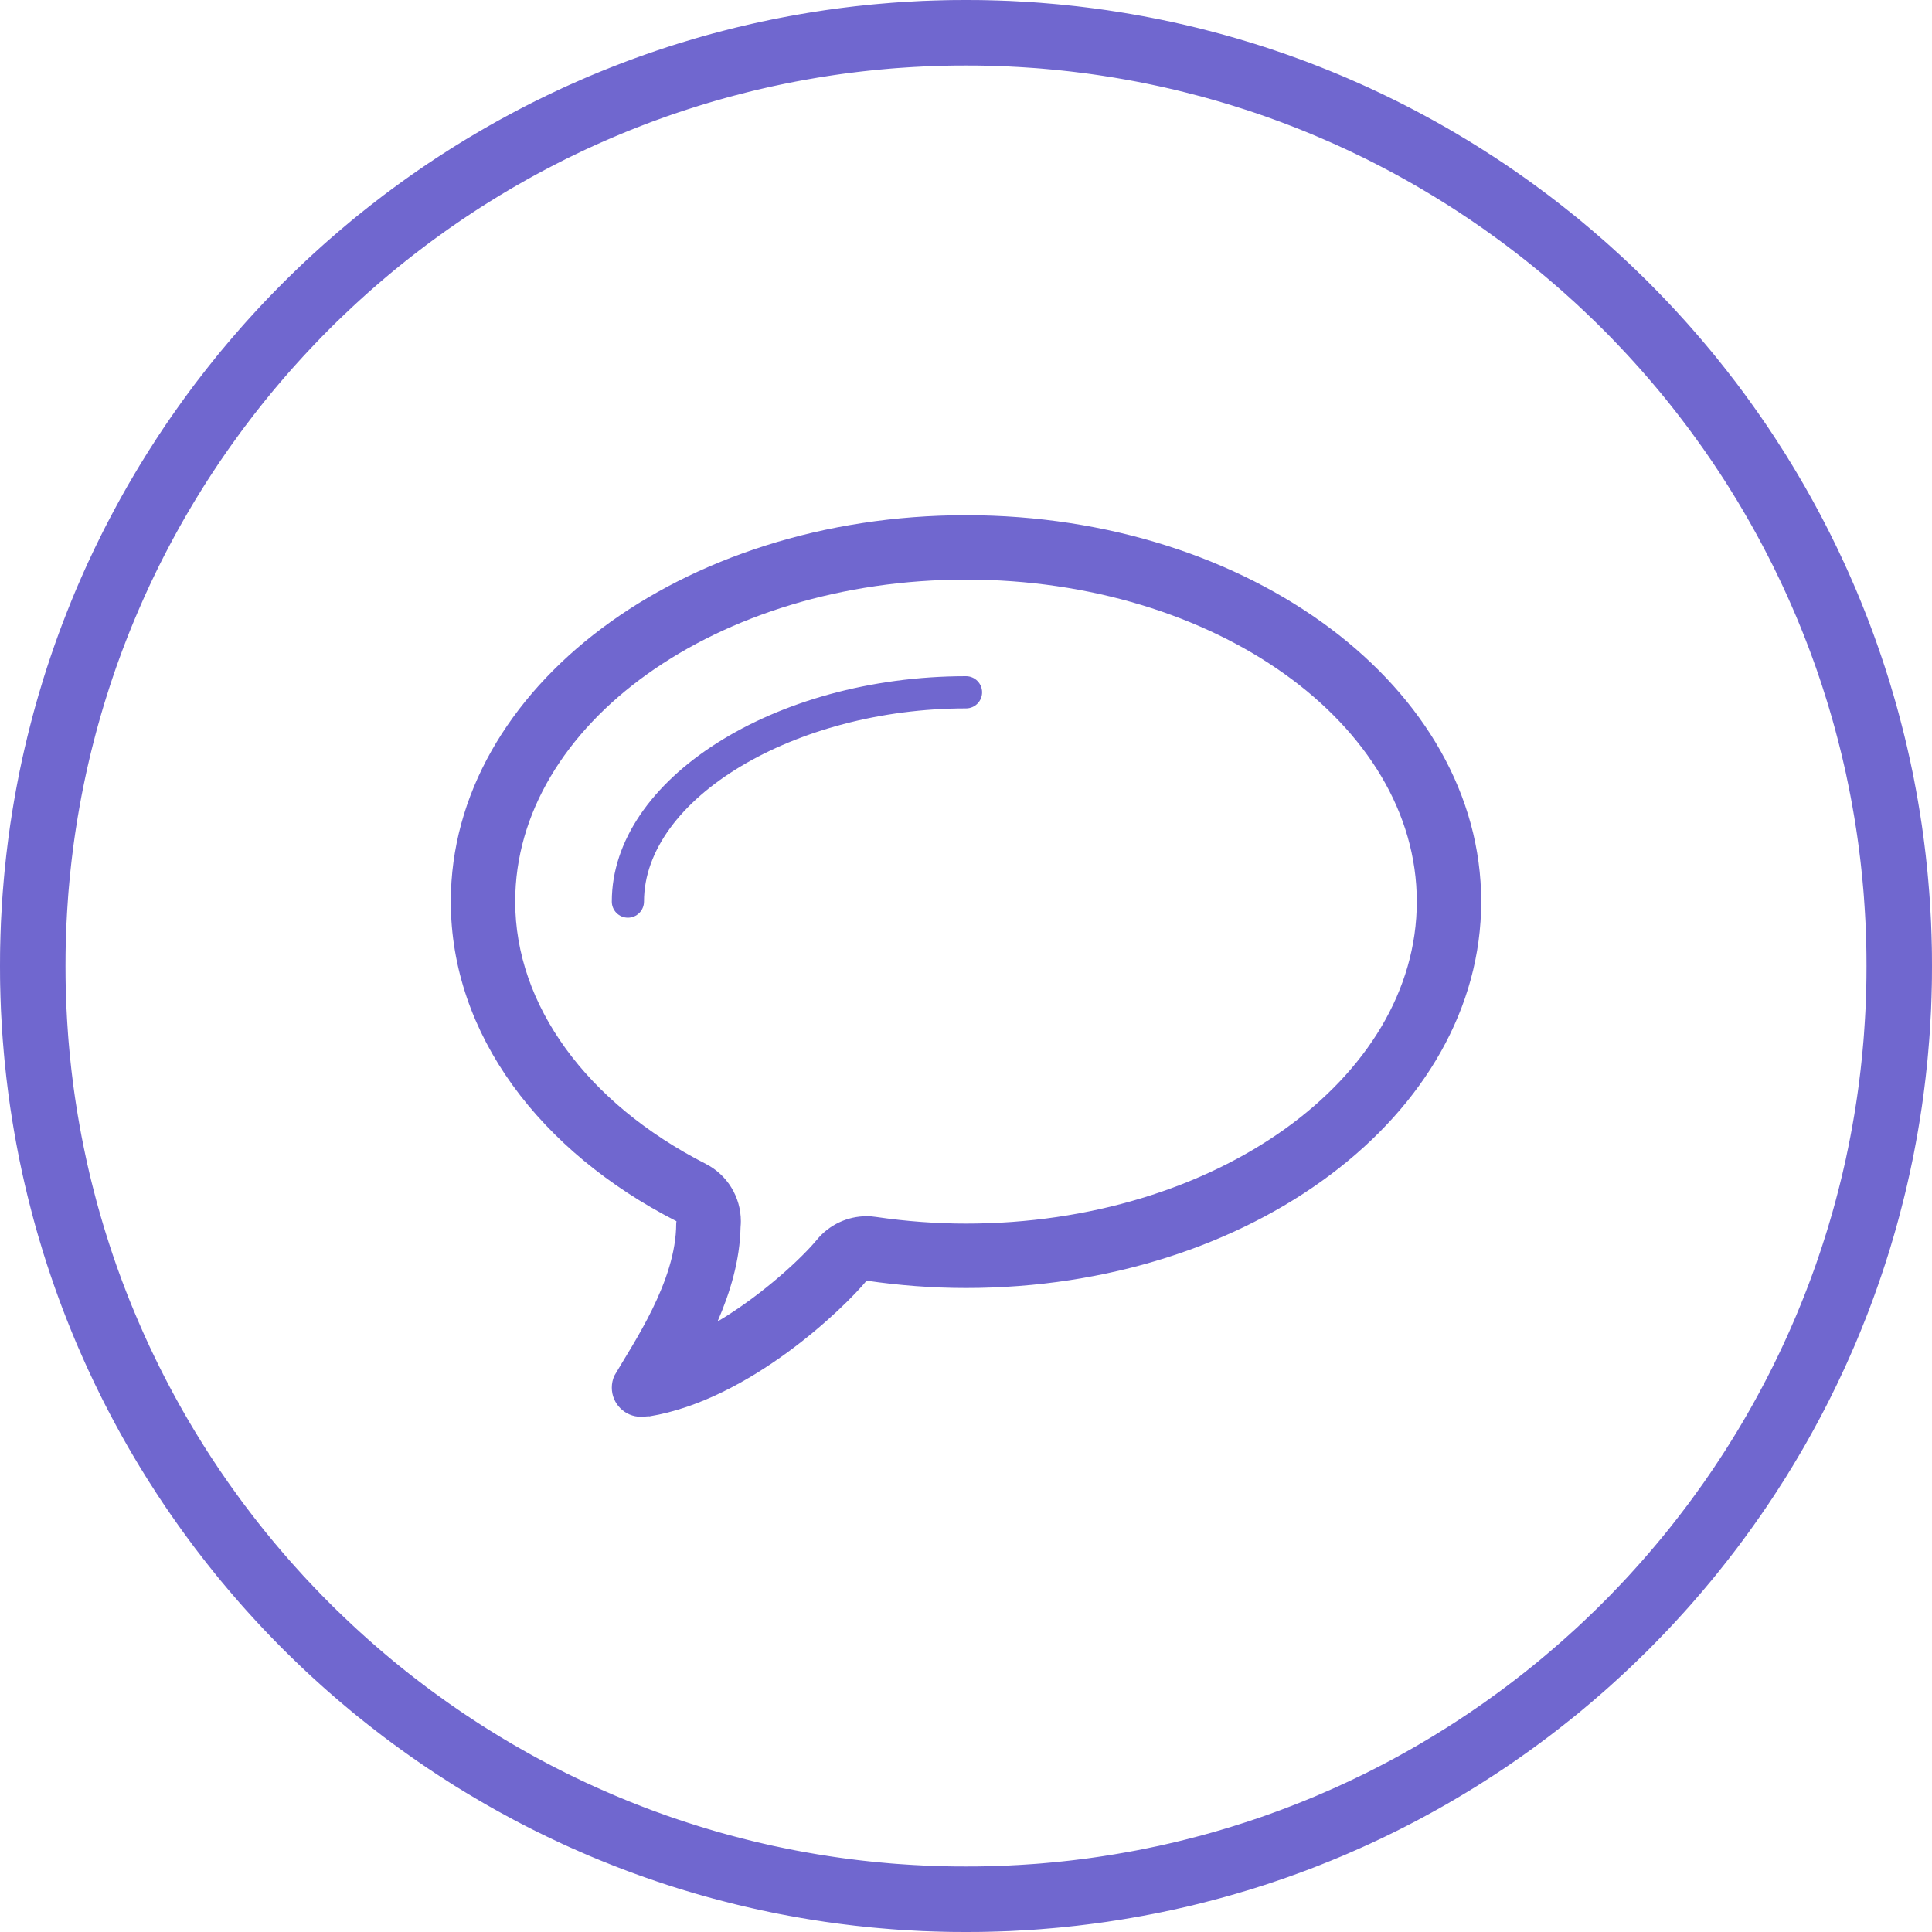 <svg width="60" height="60" viewBox="0 0 60 60" fill="none" xmlns="http://www.w3.org/2000/svg">
<g clip-path="url(#clip0_213_1207)">
<path fill-rule="evenodd" clip-rule="evenodd" d="M30.194 0.001L30.387 0.002L30.581 0.005L30.774 0.01L30.967 0.015L31.159 0.022L31.352 0.029L31.544 0.039L31.735 0.05L31.926 0.061L32.117 0.073L32.309 0.087L32.499 0.103L32.689 0.119L32.878 0.136L33.067 0.155L33.256 0.175L33.444 0.195L33.633 0.218L33.821 0.241L34.009 0.265L34.196 0.291L34.382 0.317L34.568 0.346L34.754 0.374L34.94 0.405L35.126 0.436L35.31 0.469L35.495 0.502L35.679 0.537L35.863 0.573L36.046 0.609L36.229 0.648L36.411 0.686L36.593 0.727L36.775 0.768L36.956 0.811L37.137 0.854L37.317 0.899L37.497 0.945L37.677 0.992L37.856 1.039L38.035 1.088L38.213 1.138L38.391 1.189L38.568 1.242L38.745 1.295L38.921 1.348L39.097 1.404L39.273 1.46L39.447 1.518L39.621 1.576L39.795 1.636L39.969 1.696L40.142 1.758L40.315 1.82L40.487 1.884L40.659 1.948L40.83 2.015L41 2.081L41.17 2.149L41.34 2.217L41.509 2.287L41.678 2.357L41.846 2.429L42.012 2.502L42.18 2.576L42.346 2.65L42.512 2.725L42.677 2.803L42.842 2.88L43.006 2.958L43.169 3.038L43.333 3.118L43.495 3.199L43.658 3.282L43.818 3.365L43.98 3.45L44.14 3.535L44.299 3.621L44.459 3.708L44.618 3.796L44.775 3.885L44.933 3.974L45.09 4.066L45.245 4.157L45.401 4.25L45.556 4.343L45.71 4.438L45.864 4.533L46.017 4.629L46.169 4.727L46.321 4.824L46.473 4.923L46.623 5.023L46.774 5.123L46.922 5.225L47.072 5.328L47.219 5.431L47.367 5.535L47.513 5.64L47.659 5.746L47.805 5.853L47.949 5.96L48.094 6.068L48.237 6.178L48.379 6.288L48.522 6.399L48.663 6.511L48.803 6.623L48.944 6.736L49.083 6.85L49.221 6.966L49.359 7.082L49.496 7.198L49.632 7.316L49.769 7.434L49.904 7.553L50.038 7.673L50.171 7.794L50.304 7.915L50.436 8.037L50.568 8.16L50.698 8.284L50.828 8.409L50.957 8.534L51.086 8.66L51.214 8.787L51.34 8.915L51.466 9.043L51.591 9.172L51.716 9.302L51.84 9.432L51.963 9.564L52.085 9.696L52.206 9.829L52.327 9.962L52.447 10.096L52.566 10.232L52.684 10.368L52.802 10.504L52.918 10.641L53.034 10.779L53.15 10.917L53.264 11.056L53.377 11.197L53.489 11.337L53.601 11.478L53.712 11.621L53.822 11.763L53.932 11.906L54.04 12.051L54.148 12.195L54.254 12.341L54.36 12.487L54.465 12.634L54.569 12.781L54.672 12.928L54.775 13.078L54.877 13.226L54.977 13.377L55.077 13.527L55.176 13.679L55.273 13.831L55.371 13.983L55.468 14.136L55.562 14.29L55.657 14.444L55.75 14.599L55.843 14.755L55.934 14.911L56.026 15.067L56.115 15.225L56.204 15.382L56.292 15.541L56.379 15.701L56.465 15.86L56.551 16.02L56.635 16.182L56.718 16.342L56.801 16.505L56.882 16.667L56.962 16.831L57.042 16.994L57.12 17.158L57.197 17.323L57.275 17.488L57.35 17.654L57.424 17.82L57.498 17.988L57.571 18.155L57.643 18.322L57.713 18.491L57.783 18.66L57.851 18.83L57.919 19L57.986 19.171L58.052 19.341L58.116 19.513L58.18 19.685L58.242 19.858L58.304 20.031L58.364 20.205L58.424 20.379L58.482 20.553L58.54 20.727L58.596 20.903L58.652 21.079L58.706 21.255L58.758 21.432L58.811 21.609L58.862 21.787L58.912 21.965L58.961 22.144L59.008 22.323L59.055 22.503L59.101 22.683L59.146 22.863L59.19 23.044L59.232 23.225L59.273 23.407L59.314 23.589L59.352 23.771L59.391 23.954L59.428 24.137L59.463 24.321L59.498 24.505L59.531 24.689L59.564 24.875L59.595 25.06L59.626 25.246L59.654 25.432L59.683 25.618L59.709 25.804L59.735 25.991L59.759 26.179L59.782 26.367L59.805 26.556L59.825 26.744L59.846 26.933L59.864 27.122L59.881 27.311L59.897 27.501L59.913 27.692L59.927 27.883L59.939 28.074L59.95 28.265L59.961 28.456L59.971 28.648L59.978 28.841L59.985 29.033L59.99 29.226L59.995 29.419L59.998 29.613L59.999 29.806L60 30L59.999 30.194L59.998 30.387L59.995 30.581L59.99 30.774L59.985 30.967L59.978 31.159L59.971 31.352L59.961 31.544L59.95 31.735L59.939 31.926L59.927 32.117L59.913 32.309L59.897 32.499L59.881 32.689L59.864 32.878L59.846 33.067L59.825 33.256L59.805 33.444L59.782 33.633L59.759 33.821L59.735 34.009L59.709 34.196L59.683 34.382L59.654 34.568L59.626 34.754L59.595 34.94L59.564 35.126L59.531 35.31L59.498 35.495L59.463 35.679L59.428 35.863L59.391 36.046L59.352 36.229L59.314 36.411L59.273 36.593L59.232 36.775L59.19 36.956L59.146 37.137L59.101 37.317L59.055 37.497L59.008 37.677L58.961 37.856L58.912 38.035L58.862 38.213L58.811 38.391L58.758 38.568L58.706 38.745L58.652 38.921L58.596 39.097L58.54 39.273L58.482 39.447L58.424 39.621L58.364 39.795L58.304 39.969L58.242 40.142L58.18 40.315L58.116 40.487L58.052 40.659L57.986 40.83L57.919 41L57.851 41.17L57.783 41.34L57.713 41.509L57.643 41.678L57.571 41.846L57.498 42.012L57.424 42.18L57.35 42.346L57.275 42.512L57.197 42.677L57.12 42.842L57.042 43.006L56.962 43.169L56.882 43.333L56.801 43.495L56.718 43.658L56.635 43.818L56.551 43.98L56.465 44.14L56.379 44.299L56.292 44.459L56.204 44.618L56.115 44.775L56.026 44.933L55.934 45.09L55.843 45.245L55.75 45.401L55.657 45.556L55.562 45.71L55.468 45.864L55.371 46.017L55.273 46.169L55.176 46.321L55.077 46.473L54.977 46.623L54.877 46.774L54.775 46.922L54.672 47.072L54.569 47.219L54.465 47.367L54.36 47.513L54.254 47.659L54.148 47.805L54.04 47.949L53.932 48.094L53.822 48.237L53.712 48.379L53.601 48.522L53.489 48.663L53.377 48.803L53.264 48.944L53.15 49.083L53.034 49.221L52.918 49.359L52.802 49.496L52.684 49.632L52.566 49.769L52.447 49.904L52.327 50.038L52.206 50.171L52.085 50.304L51.963 50.436L51.84 50.568L51.716 50.698L51.591 50.828L51.466 50.957L51.34 51.086L51.214 51.214L51.086 51.34L50.957 51.466L50.828 51.591L50.698 51.716L50.568 51.84L50.436 51.963L50.304 52.085L50.171 52.206L50.038 52.327L49.904 52.447L49.769 52.566L49.632 52.684L49.496 52.802L49.359 52.918L49.221 53.034L49.083 53.15L48.944 53.264L48.803 53.377L48.663 53.489L48.522 53.601L48.379 53.712L48.237 53.822L48.094 53.932L47.949 54.04L47.805 54.148L47.659 54.254L47.513 54.36L47.367 54.465L47.219 54.569L47.072 54.672L46.922 54.775L46.774 54.877L46.623 54.977L46.473 55.077L46.321 55.176L46.169 55.273L46.017 55.371L45.864 55.468L45.71 55.562L45.556 55.657L45.401 55.75L45.245 55.843L45.09 55.934L44.933 56.026L44.775 56.115L44.618 56.204L44.459 56.292L44.299 56.379L44.14 56.465L43.98 56.551L43.818 56.635L43.658 56.718L43.495 56.801L43.333 56.882L43.169 56.962L43.006 57.042L42.842 57.12L42.677 57.197L42.512 57.275L42.346 57.35L42.18 57.424L42.012 57.498L41.846 57.571L41.678 57.643L41.509 57.713L41.34 57.783L41.17 57.851L41 57.919L40.83 57.986L40.659 58.052L40.487 58.116L40.315 58.18L40.142 58.242L39.969 58.304L39.795 58.364L39.621 58.424L39.447 58.482L39.273 58.54L39.097 58.596L38.921 58.652L38.745 58.706L38.568 58.758L38.391 58.811L38.213 58.862L38.035 58.912L37.856 58.961L37.677 59.008L37.497 59.055L37.317 59.101L37.137 59.146L36.956 59.19L36.775 59.232L36.593 59.273L36.411 59.314L36.229 59.352L36.046 59.391L35.863 59.428L35.679 59.463L35.495 59.498L35.31 59.531L35.126 59.564L34.94 59.595L34.754 59.626L34.568 59.654L34.382 59.683L34.196 59.709L34.009 59.735L33.821 59.759L33.633 59.782L33.444 59.805L33.256 59.825L33.067 59.846L32.878 59.864L32.689 59.881L32.499 59.897L32.309 59.913L32.117 59.927L31.926 59.939L31.735 59.95L31.544 59.961L31.352 59.971L31.159 59.978L30.967 59.985L30.774 59.99L30.581 59.995L30.387 59.998L30.194 59.999L30 60L29.806 59.999L29.613 59.998L29.419 59.995L29.226 59.99L29.033 59.985L28.841 59.978L28.648 59.971L28.456 59.961L28.265 59.95L28.074 59.939L27.883 59.927L27.692 59.913L27.501 59.897L27.311 59.881L27.122 59.864L26.933 59.846L26.744 59.825L26.556 59.805L26.367 59.782L26.179 59.759L25.991 59.735L25.804 59.709L25.618 59.683L25.432 59.654L25.246 59.626L25.06 59.595L24.875 59.564L24.689 59.531L24.506 59.498L24.321 59.463L24.137 59.428L23.954 59.391L23.771 59.352L23.589 59.314L23.407 59.273L23.225 59.232L23.044 59.19L22.863 59.146L22.683 59.101L22.503 59.055L22.323 59.008L22.144 58.961L21.965 58.912L21.787 58.862L21.609 58.811L21.432 58.758L21.255 58.706L21.079 58.652L20.903 58.596L20.727 58.54L20.553 58.482L20.379 58.424L20.205 58.364L20.031 58.304L19.858 58.242L19.685 58.18L19.513 58.116L19.341 58.052L19.171 57.986L19 57.919L18.83 57.851L18.66 57.783L18.491 57.713L18.322 57.643L18.155 57.571L17.988 57.498L17.82 57.424L17.654 57.35L17.488 57.275L17.323 57.197L17.158 57.12L16.994 57.042L16.831 56.962L16.667 56.882L16.505 56.801L16.342 56.718L16.182 56.635L16.02 56.551L15.86 56.465L15.701 56.379L15.541 56.292L15.382 56.204L15.225 56.115L15.067 56.026L14.911 55.934L14.755 55.843L14.599 55.75L14.444 55.657L14.29 55.562L14.136 55.468L13.983 55.371L13.831 55.273L13.679 55.176L13.527 55.077L13.377 54.977L13.226 54.877L13.078 54.775L12.928 54.672L12.781 54.569L12.634 54.465L12.487 54.36L12.341 54.254L12.195 54.148L12.051 54.04L11.906 53.932L11.763 53.822L11.621 53.712L11.478 53.601L11.337 53.489L11.197 53.377L11.056 53.264L10.917 53.15L10.779 53.034L10.641 52.918L10.504 52.802L10.368 52.684L10.232 52.566L10.096 52.447L9.962 52.327L9.829 52.206L9.696 52.085L9.564 51.963L9.432 51.84L9.302 51.716L9.172 51.591L9.043 51.466L8.915 51.34L8.787 51.214L8.66 51.086L8.534 50.957L8.409 50.828L8.284 50.698L8.16 50.568L8.037 50.436L7.915 50.304L7.794 50.171L7.673 50.038L7.553 49.904L7.434 49.769L7.316 49.632L7.198 49.496L7.082 49.359L6.966 49.221L6.85 49.083L6.736 48.944L6.623 48.803L6.511 48.663L6.399 48.522L6.288 48.379L6.178 48.237L6.068 48.094L5.96 47.949L5.853 47.805L5.746 47.659L5.64 47.513L5.535 47.367L5.431 47.219L5.328 47.072L5.225 46.922L5.123 46.774L5.023 46.623L4.923 46.473L4.824 46.321L4.727 46.169L4.629 46.017L4.533 45.864L4.438 45.71L4.343 45.556L4.25 45.401L4.157 45.245L4.066 45.09L3.974 44.933L3.885 44.775L3.796 44.618L3.708 44.459L3.621 44.299L3.535 44.14L3.45 43.98L3.365 43.818L3.282 43.658L3.199 43.495L3.118 43.333L3.038 43.169L2.958 43.006L2.88 42.842L2.803 42.677L2.725 42.512L2.65 42.346L2.576 42.18L2.502 42.012L2.429 41.846L2.357 41.678L2.287 41.509L2.217 41.34L2.149 41.17L2.081 41L2.015 40.83L1.948 40.659L1.884 40.487L1.82 40.315L1.758 40.142L1.696 39.969L1.636 39.795L1.576 39.621L1.518 39.447L1.46 39.273L1.404 39.097L1.348 38.921L1.295 38.745L1.242 38.568L1.189 38.391L1.138 38.213L1.088 38.035L1.039 37.856L0.992 37.677L0.945 37.497L0.899 37.317L0.854 37.137L0.811 36.956L0.768 36.775L0.727 36.593L0.686 36.411L0.648 36.229L0.609 36.046L0.573 35.863L0.537 35.679L0.502 35.495L0.469 35.31L0.436 35.126L0.405 34.94L0.374 34.754L0.346 34.568L0.317 34.382L0.291 34.196L0.265 34.009L0.241 33.821L0.218 33.633L0.195 33.444L0.175 33.256L0.155 33.067L0.136 32.878L0.119 32.689L0.103 32.499L0.087 32.309L0.073 32.117L0.061 31.926L0.05 31.735L0.039 31.544L0.029 31.352L0.022 31.159L0.015 30.967L0.01 30.774L0.005 30.581L0.002 30.387L0.001 30.194L0 30L0.001 29.806L0.002 29.613L0.005 29.419L0.01 29.226L0.015 29.033L0.022 28.841L0.029 28.648L0.039 28.456L0.05 28.265L0.061 28.074L0.073 27.883L0.087 27.692L0.103 27.501L0.119 27.311L0.136 27.122L0.155 26.933L0.175 26.744L0.195 26.556L0.218 26.367L0.241 26.179L0.265 25.991L0.291 25.804L0.317 25.618L0.346 25.432L0.374 25.246L0.405 25.06L0.436 24.875L0.469 24.689L0.502 24.505L0.537 24.321L0.573 24.137L0.609 23.954L0.648 23.771L0.686 23.589L0.727 23.407L0.768 23.225L0.811 23.044L0.854 22.863L0.899 22.683L0.945 22.503L0.992 22.323L1.039 22.144L1.088 21.965L1.138 21.787L1.189 21.609L1.242 21.432L1.295 21.255L1.348 21.079L1.404 20.903L1.46 20.727L1.518 20.553L1.576 20.379L1.636 20.205L1.696 20.031L1.758 19.858L1.82 19.685L1.884 19.513L1.948 19.341L2.015 19.171L2.081 19L2.149 18.83L2.217 18.66L2.287 18.491L2.357 18.322L2.429 18.155L2.502 17.988L2.576 17.82L2.65 17.654L2.725 17.488L2.803 17.323L2.88 17.158L2.958 16.994L3.038 16.831L3.118 16.667L3.199 16.505L3.282 16.342L3.365 16.182L3.45 16.02L3.535 15.86L3.621 15.701L3.708 15.541L3.796 15.382L3.885 15.225L3.974 15.067L4.066 14.911L4.157 14.755L4.25 14.599L4.343 14.444L4.438 14.29L4.533 14.136L4.629 13.983L4.727 13.831L4.824 13.679L4.923 13.527L5.023 13.377L5.123 13.226L5.225 13.078L5.328 12.928L5.431 12.781L5.535 12.634L5.64 12.487L5.746 12.341L5.853 12.195L5.96 12.051L6.068 11.906L6.178 11.763L6.288 11.621L6.399 11.478L6.511 11.337L6.623 11.197L6.736 11.056L6.85 10.917L6.966 10.779L7.082 10.641L7.198 10.504L7.316 10.368L7.434 10.232L7.553 10.096L7.673 9.962L7.794 9.829L7.915 9.696L8.037 9.564L8.16 9.432L8.284 9.302L8.409 9.172L8.534 9.043L8.66 8.915L8.787 8.787L8.915 8.66L9.043 8.534L9.172 8.409L9.302 8.284L9.432 8.16L9.564 8.037L9.696 7.915L9.829 7.794L9.962 7.673L10.096 7.553L10.232 7.434L10.368 7.316L10.504 7.198L10.641 7.082L10.779 6.966L10.917 6.85L11.056 6.736L11.197 6.623L11.337 6.511L11.478 6.399L11.621 6.288L11.763 6.178L11.906 6.068L12.051 5.96L12.195 5.853L12.341 5.746L12.487 5.64L12.634 5.535L12.781 5.431L12.928 5.328L13.078 5.225L13.226 5.123L13.377 5.023L13.527 4.923L13.679 4.824L13.831 4.727L13.983 4.629L14.136 4.533L14.29 4.438L14.444 4.343L14.599 4.25L14.755 4.157L14.911 4.066L15.067 3.974L15.225 3.885L15.382 3.796L15.541 3.708L15.701 3.621L15.86 3.535L16.02 3.45L16.182 3.365L16.342 3.282L16.505 3.199L16.667 3.118L16.831 3.038L16.994 2.958L17.158 2.88L17.323 2.803L17.488 2.725L17.654 2.65L17.82 2.576L17.988 2.502L18.155 2.429L18.322 2.357L18.491 2.287L18.66 2.217L18.83 2.149L19 2.081L19.171 2.015L19.341 1.948L19.513 1.884L19.685 1.82L19.858 1.758L20.031 1.696L20.205 1.636L20.379 1.576L20.553 1.518L20.727 1.46L20.903 1.404L21.079 1.348L21.255 1.295L21.432 1.242L21.609 1.189L21.787 1.138L21.965 1.088L22.144 1.039L22.323 0.992L22.503 0.945L22.683 0.899L22.863 0.854L23.044 0.811L23.225 0.768L23.407 0.727L23.589 0.686L23.771 0.648L23.954 0.609L24.137 0.573L24.321 0.537L24.506 0.502L24.689 0.469L24.875 0.436L25.06 0.405L25.246 0.374L25.432 0.346L25.618 0.317L25.804 0.291L25.991 0.265L26.179 0.241L26.367 0.218L26.556 0.195L26.744 0.175L26.933 0.155L27.122 0.136L27.311 0.119L27.501 0.103L27.692 0.087L27.883 0.073L28.074 0.061L28.265 0.05L28.456 0.039L28.648 0.029L28.841 0.022L29.033 0.015L29.226 0.01L29.419 0.005L29.613 0.002L29.806 0.001L30 0L30.194 0.001ZM29.819 2.035L29.638 2.036L29.458 2.039L29.277 2.043L29.097 2.048L28.918 2.054L28.738 2.061L28.559 2.071L28.38 2.08L28.202 2.091L28.024 2.103L27.846 2.115L27.669 2.129L27.491 2.145L27.314 2.161L27.138 2.178L26.962 2.197L26.787 2.216L26.61 2.237L26.436 2.259L26.261 2.281L26.087 2.305L25.912 2.33L25.739 2.356L25.565 2.384L25.392 2.411L25.219 2.441L25.047 2.471L24.876 2.502L24.704 2.534L24.533 2.568L24.362 2.602L24.191 2.638L24.021 2.674L23.852 2.711L23.683 2.75L23.514 2.789L23.345 2.83L23.177 2.872L23.009 2.915L22.843 2.958L22.675 3.002L22.509 3.048L22.343 3.095L22.178 3.142L22.012 3.191L21.847 3.24L21.683 3.291L21.52 3.343L21.356 3.395L21.193 3.448L21.03 3.503L20.868 3.558L20.706 3.614L20.545 3.672L20.385 3.73L20.224 3.789L20.064 3.85L19.905 3.911L19.746 3.973L19.587 4.036L19.43 4.1L19.272 4.165L19.116 4.231L18.959 4.298L18.802 4.366L18.647 4.434L18.492 4.503L18.338 4.574L18.183 4.645L18.029 4.718L17.877 4.791L17.724 4.865L17.572 4.939L17.42 5.016L17.27 5.092L17.119 5.17L16.97 5.248L16.82 5.328L16.671 5.408L16.523 5.489L16.375 5.571L16.229 5.654L16.081 5.738L15.936 5.822L15.79 5.908L15.645 5.994L15.5 6.081L15.356 6.17L15.214 6.258L15.07 6.348L14.928 6.438L14.787 6.53L14.646 6.622L14.506 6.715L14.365 6.808L14.226 6.904L14.088 6.999L13.95 7.095L13.812 7.193L13.676 7.291L13.54 7.389L13.403 7.489L13.269 7.588L13.135 7.69L13.001 7.792L12.867 7.895L12.735 7.998L12.603 8.102L12.472 8.207L12.342 8.313L12.211 8.419L12.082 8.527L11.954 8.635L11.826 8.744L11.699 8.853L11.573 8.963L11.447 9.074L11.322 9.186L11.197 9.299L11.073 9.412L10.95 9.526L10.828 9.641L10.705 9.757L10.584 9.873L10.463 9.989L10.344 10.106L10.225 10.225L10.107 10.344L9.989 10.463L9.873 10.584L9.757 10.705L9.641 10.828L9.526 10.95L9.412 11.073L9.299 11.197L9.186 11.322L9.074 11.447L8.963 11.573L8.853 11.699L8.744 11.826L8.635 11.954L8.527 12.082L8.419 12.211L8.313 12.342L8.207 12.472L8.102 12.603L7.998 12.735L7.895 12.867L7.792 13.001L7.69 13.135L7.588 13.269L7.489 13.403L7.389 13.54L7.291 13.676L7.193 13.812L7.095 13.95L6.999 14.088L6.904 14.226L6.808 14.365L6.715 14.506L6.622 14.646L6.53 14.787L6.438 14.928L6.348 15.07L6.258 15.214L6.17 15.356L6.081 15.5L5.994 15.645L5.908 15.79L5.822 15.936L5.738 16.081L5.654 16.229L5.571 16.375L5.489 16.523L5.408 16.671L5.328 16.82L5.248 16.97L5.17 17.119L5.092 17.27L5.016 17.42L4.939 17.572L4.865 17.724L4.791 17.877L4.718 18.029L4.645 18.183L4.574 18.338L4.503 18.492L4.434 18.647L4.366 18.802L4.298 18.959L4.231 19.116L4.165 19.272L4.1 19.43L4.036 19.587L3.973 19.746L3.911 19.905L3.85 20.064L3.789 20.224L3.73 20.385L3.672 20.545L3.614 20.706L3.558 20.868L3.503 21.03L3.448 21.193L3.395 21.356L3.343 21.52L3.291 21.683L3.24 21.847L3.191 22.012L3.142 22.178L3.095 22.343L3.048 22.509L3.002 22.675L2.958 22.843L2.915 23.009L2.872 23.177L2.83 23.345L2.789 23.514L2.75 23.683L2.711 23.852L2.674 24.021L2.638 24.191L2.602 24.362L2.568 24.533L2.534 24.704L2.502 24.876L2.471 25.047L2.441 25.219L2.411 25.392L2.384 25.565L2.356 25.739L2.33 25.912L2.305 26.087L2.281 26.261L2.259 26.436L2.237 26.61L2.216 26.787L2.197 26.962L2.178 27.138L2.161 27.314L2.145 27.491L2.129 27.669L2.115 27.846L2.103 28.024L2.091 28.202L2.08 28.38L2.071 28.559L2.061 28.738L2.054 28.918L2.048 29.097L2.043 29.277L2.039 29.458L2.036 29.638L2.035 29.819L2.034 30L2.035 30.181L2.036 30.362L2.039 30.542L2.043 30.723L2.048 30.903L2.054 31.082L2.061 31.262L2.071 31.441L2.08 31.62L2.091 31.798L2.103 31.976L2.115 32.154L2.129 32.331L2.145 32.509L2.161 32.686L2.178 32.862L2.197 33.038L2.216 33.214L2.237 33.389L2.259 33.564L2.281 33.739L2.305 33.913L2.33 34.088L2.356 34.261L2.384 34.435L2.411 34.608L2.441 34.781L2.471 34.953L2.502 35.124L2.534 35.296L2.568 35.467L2.602 35.638L2.638 35.809L2.674 35.979L2.711 36.148L2.75 36.317L2.789 36.486L2.83 36.655L2.872 36.823L2.915 36.99L2.958 37.157L3.002 37.325L3.048 37.491L3.095 37.657L3.142 37.822L3.191 37.988L3.24 38.153L3.291 38.317L3.343 38.48L3.395 38.644L3.448 38.807L3.502 38.969L3.558 39.132L3.614 39.294L3.672 39.455L3.73 39.615L3.789 39.776L3.85 39.936L3.911 40.095L3.973 40.254L4.036 40.413L4.1 40.57L4.165 40.728L4.231 40.884L4.298 41.041L4.366 41.198L4.434 41.353L4.503 41.508L4.574 41.662L4.645 41.817L4.718 41.971L4.791 42.123L4.865 42.276L4.939 42.428L5.016 42.58L5.092 42.73L5.17 42.881L5.248 43.03L5.328 43.18L5.408 43.329L5.489 43.477L5.571 43.625L5.654 43.772L5.738 43.919L5.822 44.064L5.908 44.21L5.994 44.355L6.081 44.5L6.17 44.644L6.258 44.786L6.348 44.93L6.438 45.072L6.53 45.214L6.622 45.354L6.715 45.494L6.808 45.635L6.904 45.774L6.999 45.912L7.095 46.051L7.193 46.188L7.291 46.324L7.389 46.46L7.489 46.597L7.588 46.731L7.69 46.865L7.792 46.999L7.895 47.133L7.998 47.265L8.102 47.397L8.207 47.528L8.313 47.658L8.419 47.788L8.527 47.918L8.635 48.046L8.744 48.174L8.853 48.301L8.963 48.427L9.074 48.553L9.186 48.678L9.299 48.803L9.412 48.928L9.526 49.051L9.641 49.173L9.757 49.295L9.873 49.416L9.989 49.537L10.107 49.656L10.225 49.775L10.344 49.894L10.463 50.011L10.584 50.127L10.705 50.243L10.828 50.359L10.95 50.474L11.073 50.588L11.197 50.701L11.322 50.814L11.447 50.926L11.573 51.037L11.699 51.147L11.826 51.256L11.954 51.365L12.082 51.473L12.211 51.581L12.342 51.688L12.472 51.793L12.603 51.898L12.735 52.002L12.867 52.105L13.001 52.208L13.135 52.31L13.269 52.412L13.403 52.511L13.54 52.611L13.676 52.709L13.812 52.807L13.95 52.905L14.088 53.001L14.226 53.096L14.365 53.192L14.506 53.285L14.646 53.378L14.787 53.47L14.928 53.562L15.07 53.652L15.214 53.742L15.356 53.83L15.5 53.919L15.645 54.006L15.79 54.092L15.936 54.178L16.081 54.262L16.229 54.346L16.375 54.429L16.523 54.511L16.671 54.592L16.82 54.672L16.97 54.752L17.119 54.83L17.27 54.908L17.42 54.984L17.572 55.061L17.724 55.135L17.877 55.209L18.029 55.282L18.183 55.355L18.338 55.426L18.492 55.497L18.647 55.566L18.802 55.634L18.959 55.702L19.116 55.77L19.272 55.835L19.43 55.9L19.587 55.964L19.746 56.027L19.905 56.089L20.064 56.15L20.224 56.211L20.385 56.27L20.545 56.328L20.706 56.386L20.868 56.442L21.03 56.497L21.193 56.552L21.356 56.605L21.52 56.657L21.683 56.709L21.847 56.76L22.012 56.809L22.178 56.858L22.343 56.906L22.509 56.952L22.675 56.998L22.843 57.042L23.009 57.086L23.177 57.128L23.345 57.17L23.514 57.211L23.683 57.25L23.852 57.289L24.021 57.327L24.191 57.362L24.362 57.398L24.533 57.432L24.704 57.466L24.876 57.498L25.047 57.529L25.219 57.559L25.392 57.589L25.565 57.616L25.739 57.644L25.912 57.67L26.087 57.695L26.261 57.719L26.436 57.741L26.61 57.763L26.787 57.784L26.962 57.803L27.138 57.822L27.314 57.839L27.491 57.855L27.669 57.871L27.846 57.885L28.024 57.897L28.202 57.909L28.38 57.92L28.559 57.929L28.738 57.939L28.918 57.946L29.097 57.952L29.277 57.957L29.458 57.961L29.638 57.964L29.819 57.965L30 57.966L30.181 57.965L30.362 57.964L30.542 57.961L30.723 57.957L30.903 57.952L31.082 57.946L31.262 57.939L31.441 57.929L31.62 57.92L31.798 57.909L31.976 57.897L32.154 57.885L32.331 57.871L32.509 57.855L32.686 57.839L32.862 57.822L33.038 57.803L33.214 57.784L33.389 57.763L33.564 57.741L33.739 57.719L33.913 57.695L34.088 57.67L34.261 57.644L34.435 57.616L34.608 57.589L34.781 57.559L34.953 57.529L35.124 57.498L35.296 57.466L35.467 57.432L35.638 57.398L35.809 57.362L35.979 57.327L36.148 57.289L36.317 57.25L36.486 57.211L36.655 57.17L36.823 57.128L36.99 57.086L37.157 57.042L37.325 56.998L37.491 56.952L37.657 56.906L37.822 56.858L37.988 56.809L38.153 56.76L38.317 56.709L38.48 56.657L38.644 56.605L38.807 56.552L38.969 56.497L39.132 56.442L39.294 56.386L39.455 56.328L39.615 56.27L39.776 56.211L39.936 56.15L40.095 56.089L40.254 56.027L40.413 55.964L40.57 55.9L40.728 55.835L40.885 55.77L41.041 55.702L41.198 55.634L41.353 55.566L41.508 55.497L41.662 55.426L41.817 55.355L41.971 55.282L42.123 55.209L42.276 55.135L42.428 55.061L42.58 54.984L42.73 54.908L42.881 54.83L43.03 54.752L43.18 54.672L43.329 54.592L43.477 54.511L43.625 54.429L43.772 54.346L43.919 54.262L44.065 54.178L44.21 54.092L44.355 54.006L44.5 53.919L44.644 53.83L44.786 53.742L44.93 53.652L45.072 53.562L45.214 53.47L45.354 53.378L45.494 53.285L45.635 53.192L45.774 53.096L45.912 53.001L46.051 52.905L46.188 52.807L46.324 52.709L46.46 52.611L46.597 52.511L46.731 52.412L46.865 52.31L46.999 52.208L47.133 52.105L47.265 52.002L47.397 51.898L47.528 51.793L47.658 51.688L47.788 51.581L47.918 51.473L48.046 51.365L48.174 51.256L48.301 51.147L48.427 51.037L48.553 50.926L48.678 50.814L48.803 50.701L48.928 50.588L49.051 50.474L49.173 50.359L49.295 50.243L49.416 50.127L49.537 50.011L49.656 49.894L49.775 49.775L49.894 49.656L50.011 49.537L50.127 49.416L50.243 49.295L50.359 49.173L50.474 49.051L50.588 48.928L50.701 48.803L50.814 48.678L50.926 48.553L51.037 48.427L51.147 48.301L51.256 48.174L51.365 48.046L51.473 47.918L51.581 47.788L51.688 47.658L51.793 47.528L51.898 47.397L52.002 47.265L52.105 47.133L52.208 46.999L52.31 46.865L52.412 46.731L52.511 46.597L52.611 46.46L52.709 46.324L52.807 46.188L52.905 46.051L53.001 45.912L53.096 45.774L53.192 45.635L53.285 45.494L53.378 45.354L53.47 45.214L53.562 45.072L53.652 44.93L53.742 44.786L53.83 44.644L53.919 44.5L54.006 44.355L54.092 44.21L54.178 44.064L54.262 43.919L54.346 43.772L54.429 43.625L54.511 43.477L54.592 43.329L54.672 43.18L54.752 43.03L54.83 42.881L54.908 42.73L54.984 42.58L55.061 42.428L55.135 42.276L55.209 42.123L55.282 41.971L55.355 41.817L55.426 41.662L55.497 41.508L55.566 41.353L55.634 41.198L55.702 41.041L55.77 40.884L55.835 40.728L55.9 40.57L55.964 40.413L56.027 40.254L56.089 40.095L56.15 39.936L56.211 39.776L56.27 39.615L56.328 39.455L56.386 39.294L56.442 39.132L56.497 38.969L56.552 38.807L56.605 38.644L56.657 38.48L56.709 38.317L56.76 38.153L56.809 37.988L56.858 37.822L56.906 37.657L56.952 37.491L56.998 37.325L57.042 37.157L57.086 36.99L57.128 36.823L57.17 36.655L57.211 36.486L57.25 36.317L57.289 36.148L57.327 35.979L57.362 35.809L57.398 35.638L57.432 35.467L57.466 35.296L57.498 35.124L57.529 34.953L57.559 34.781L57.589 34.608L57.616 34.435L57.644 34.261L57.67 34.088L57.695 33.913L57.719 33.739L57.741 33.564L57.763 33.389L57.784 33.214L57.803 33.038L57.822 32.862L57.839 32.686L57.855 32.509L57.871 32.331L57.885 32.154L57.897 31.976L57.909 31.798L57.92 31.62L57.93 31.441L57.939 31.262L57.946 31.082L57.952 30.903L57.957 30.723L57.961 30.542L57.964 30.362L57.965 30.181L57.966 30L57.965 29.819L57.964 29.638L57.961 29.458L57.957 29.277L57.952 29.097L57.946 28.918L57.939 28.738L57.93 28.559L57.92 28.38L57.909 28.202L57.897 28.024L57.885 27.846L57.871 27.669L57.855 27.491L57.839 27.314L57.822 27.138L57.803 26.962L57.784 26.787L57.763 26.61L57.741 26.436L57.719 26.261L57.695 26.087L57.67 25.912L57.644 25.739L57.616 25.565L57.589 25.392L57.559 25.219L57.529 25.047L57.498 24.876L57.466 24.704L57.432 24.533L57.398 24.362L57.362 24.191L57.327 24.021L57.289 23.852L57.25 23.683L57.211 23.514L57.17 23.345L57.128 23.177L57.086 23.009L57.042 22.843L56.998 22.675L56.952 22.509L56.906 22.343L56.858 22.178L56.809 22.012L56.76 21.847L56.709 21.683L56.657 21.52L56.605 21.356L56.552 21.193L56.497 21.03L56.442 20.868L56.386 20.706L56.328 20.545L56.27 20.385L56.211 20.224L56.15 20.064L56.089 19.905L56.027 19.746L55.964 19.587L55.9 19.43L55.835 19.272L55.77 19.116L55.702 18.959L55.634 18.802L55.566 18.647L55.497 18.492L55.426 18.338L55.355 18.183L55.282 18.029L55.209 17.877L55.135 17.724L55.061 17.572L54.984 17.42L54.908 17.27L54.83 17.119L54.752 16.97L54.672 16.82L54.592 16.671L54.511 16.523L54.429 16.375L54.346 16.229L54.262 16.081L54.178 15.936L54.092 15.79L54.006 15.645L53.919 15.5L53.83 15.356L53.742 15.214L53.652 15.07L53.562 14.928L53.47 14.787L53.378 14.646L53.285 14.506L53.192 14.365L53.096 14.226L53.001 14.088L52.905 13.95L52.807 13.812L52.709 13.676L52.611 13.54L52.511 13.403L52.412 13.269L52.31 13.135L52.208 13.001L52.105 12.867L52.002 12.735L51.898 12.603L51.793 12.472L51.688 12.342L51.581 12.211L51.473 12.082L51.365 11.954L51.256 11.826L51.147 11.699L51.037 11.573L50.926 11.447L50.814 11.322L50.701 11.197L50.588 11.073L50.474 10.95L50.359 10.828L50.243 10.705L50.127 10.584L50.011 10.463L49.894 10.344L49.775 10.225L49.656 10.106L49.537 9.989L49.416 9.873L49.295 9.757L49.173 9.641L49.051 9.526L48.928 9.412L48.803 9.299L48.678 9.186L48.553 9.074L48.427 8.963L48.301 8.853L48.174 8.744L48.046 8.635L47.918 8.527L47.788 8.419L47.658 8.313L47.528 8.207L47.397 8.102L47.265 7.998L47.133 7.895L46.999 7.792L46.865 7.69L46.731 7.588L46.597 7.489L46.46 7.389L46.324 7.291L46.188 7.193L46.051 7.095L45.912 6.999L45.774 6.904L45.635 6.808L45.494 6.715L45.354 6.622L45.214 6.53L45.072 6.438L44.93 6.348L44.786 6.258L44.644 6.17L44.5 6.081L44.355 5.994L44.21 5.908L44.065 5.822L43.919 5.738L43.772 5.654L43.625 5.571L43.477 5.489L43.329 5.408L43.18 5.328L43.03 5.248L42.881 5.17L42.73 5.092L42.58 5.016L42.428 4.939L42.276 4.865L42.123 4.791L41.971 4.718L41.817 4.645L41.662 4.574L41.508 4.503L41.353 4.434L41.198 4.366L41.041 4.298L40.885 4.231L40.728 4.165L40.57 4.1L40.413 4.036L40.254 3.973L40.095 3.911L39.936 3.85L39.776 3.789L39.615 3.73L39.455 3.672L39.294 3.614L39.132 3.558L38.969 3.502L38.807 3.448L38.644 3.395L38.48 3.343L38.317 3.291L38.153 3.24L37.988 3.191L37.822 3.142L37.657 3.095L37.491 3.048L37.325 3.002L37.157 2.958L36.99 2.915L36.823 2.872L36.655 2.83L36.486 2.789L36.317 2.75L36.148 2.711L35.979 2.674L35.809 2.638L35.638 2.602L35.467 2.568L35.296 2.534L35.124 2.502L34.953 2.471L34.781 2.441L34.608 2.411L34.435 2.384L34.261 2.356L34.088 2.33L33.913 2.305L33.739 2.281L33.564 2.259L33.389 2.237L33.214 2.216L33.038 2.197L32.862 2.178L32.686 2.161L32.509 2.145L32.331 2.129L32.154 2.115L31.976 2.103L31.798 2.091L31.62 2.08L31.441 2.071L31.262 2.061L31.082 2.054L30.903 2.048L30.723 2.043L30.542 2.039L30.362 2.036L30.181 2.035L30 2.034L29.819 2.035Z" fill="#7067CF"/>
<path fill-rule="evenodd" clip-rule="evenodd" d="M30 40C28.943 40 27.913 39.918 26.914 39.772C26.23 40.605 23.286 43.476 20.161 43.988C20.165 43.975 20 44 19.906 44C19.405 44 19 43.595 19 43.094C19 42.967 19.027 42.846 19.074 42.736H19.072C19.661 41.723 21 39.793 21 38C21 37.971 21.008 37.953 21.008 37.926C16.779 35.766 14 32.127 14 28C14 21.373 21.163 16 30 16C38.836 16 46 21.373 46 28C46 34.627 38.836 40 30 40ZM30 18C22.28 18 16 22.486 16 28C16 31.207 18.212 34.252 21.918 36.145C22.587 36.486 23.008 37.175 23.008 37.926C23.008 37.982 23.005 38.046 22.999 38.11C22.979 39.144 22.673 40.148 22.283 41.042C23.723 40.186 24.94 39.024 25.368 38.503C25.751 38.036 26.32 37.771 26.914 37.771C27.01 37.771 27.107 37.778 27.204 37.793C28.143 37.931 29.083 38 30 38C37.72 38 44 33.514 44 28C44 22.486 37.72 18 30 18ZM30 22C24.673 22 20 24.804 20 28C20 28.276 19.776 28.5 19.5 28.5C19.224 28.5 19 28.276 19 28C19 24.206 24.037 21 30 21C30.276 21 30.5 21.224 30.5 21.5C30.5 21.777 30.276 22 30 22Z" fill="#7067CF"/>
</g>
<defs>
<clipPath id="clip0_213_1207">
<rect width="60" height="60" fill="white"/>
</clipPath>
</defs>
</svg>
